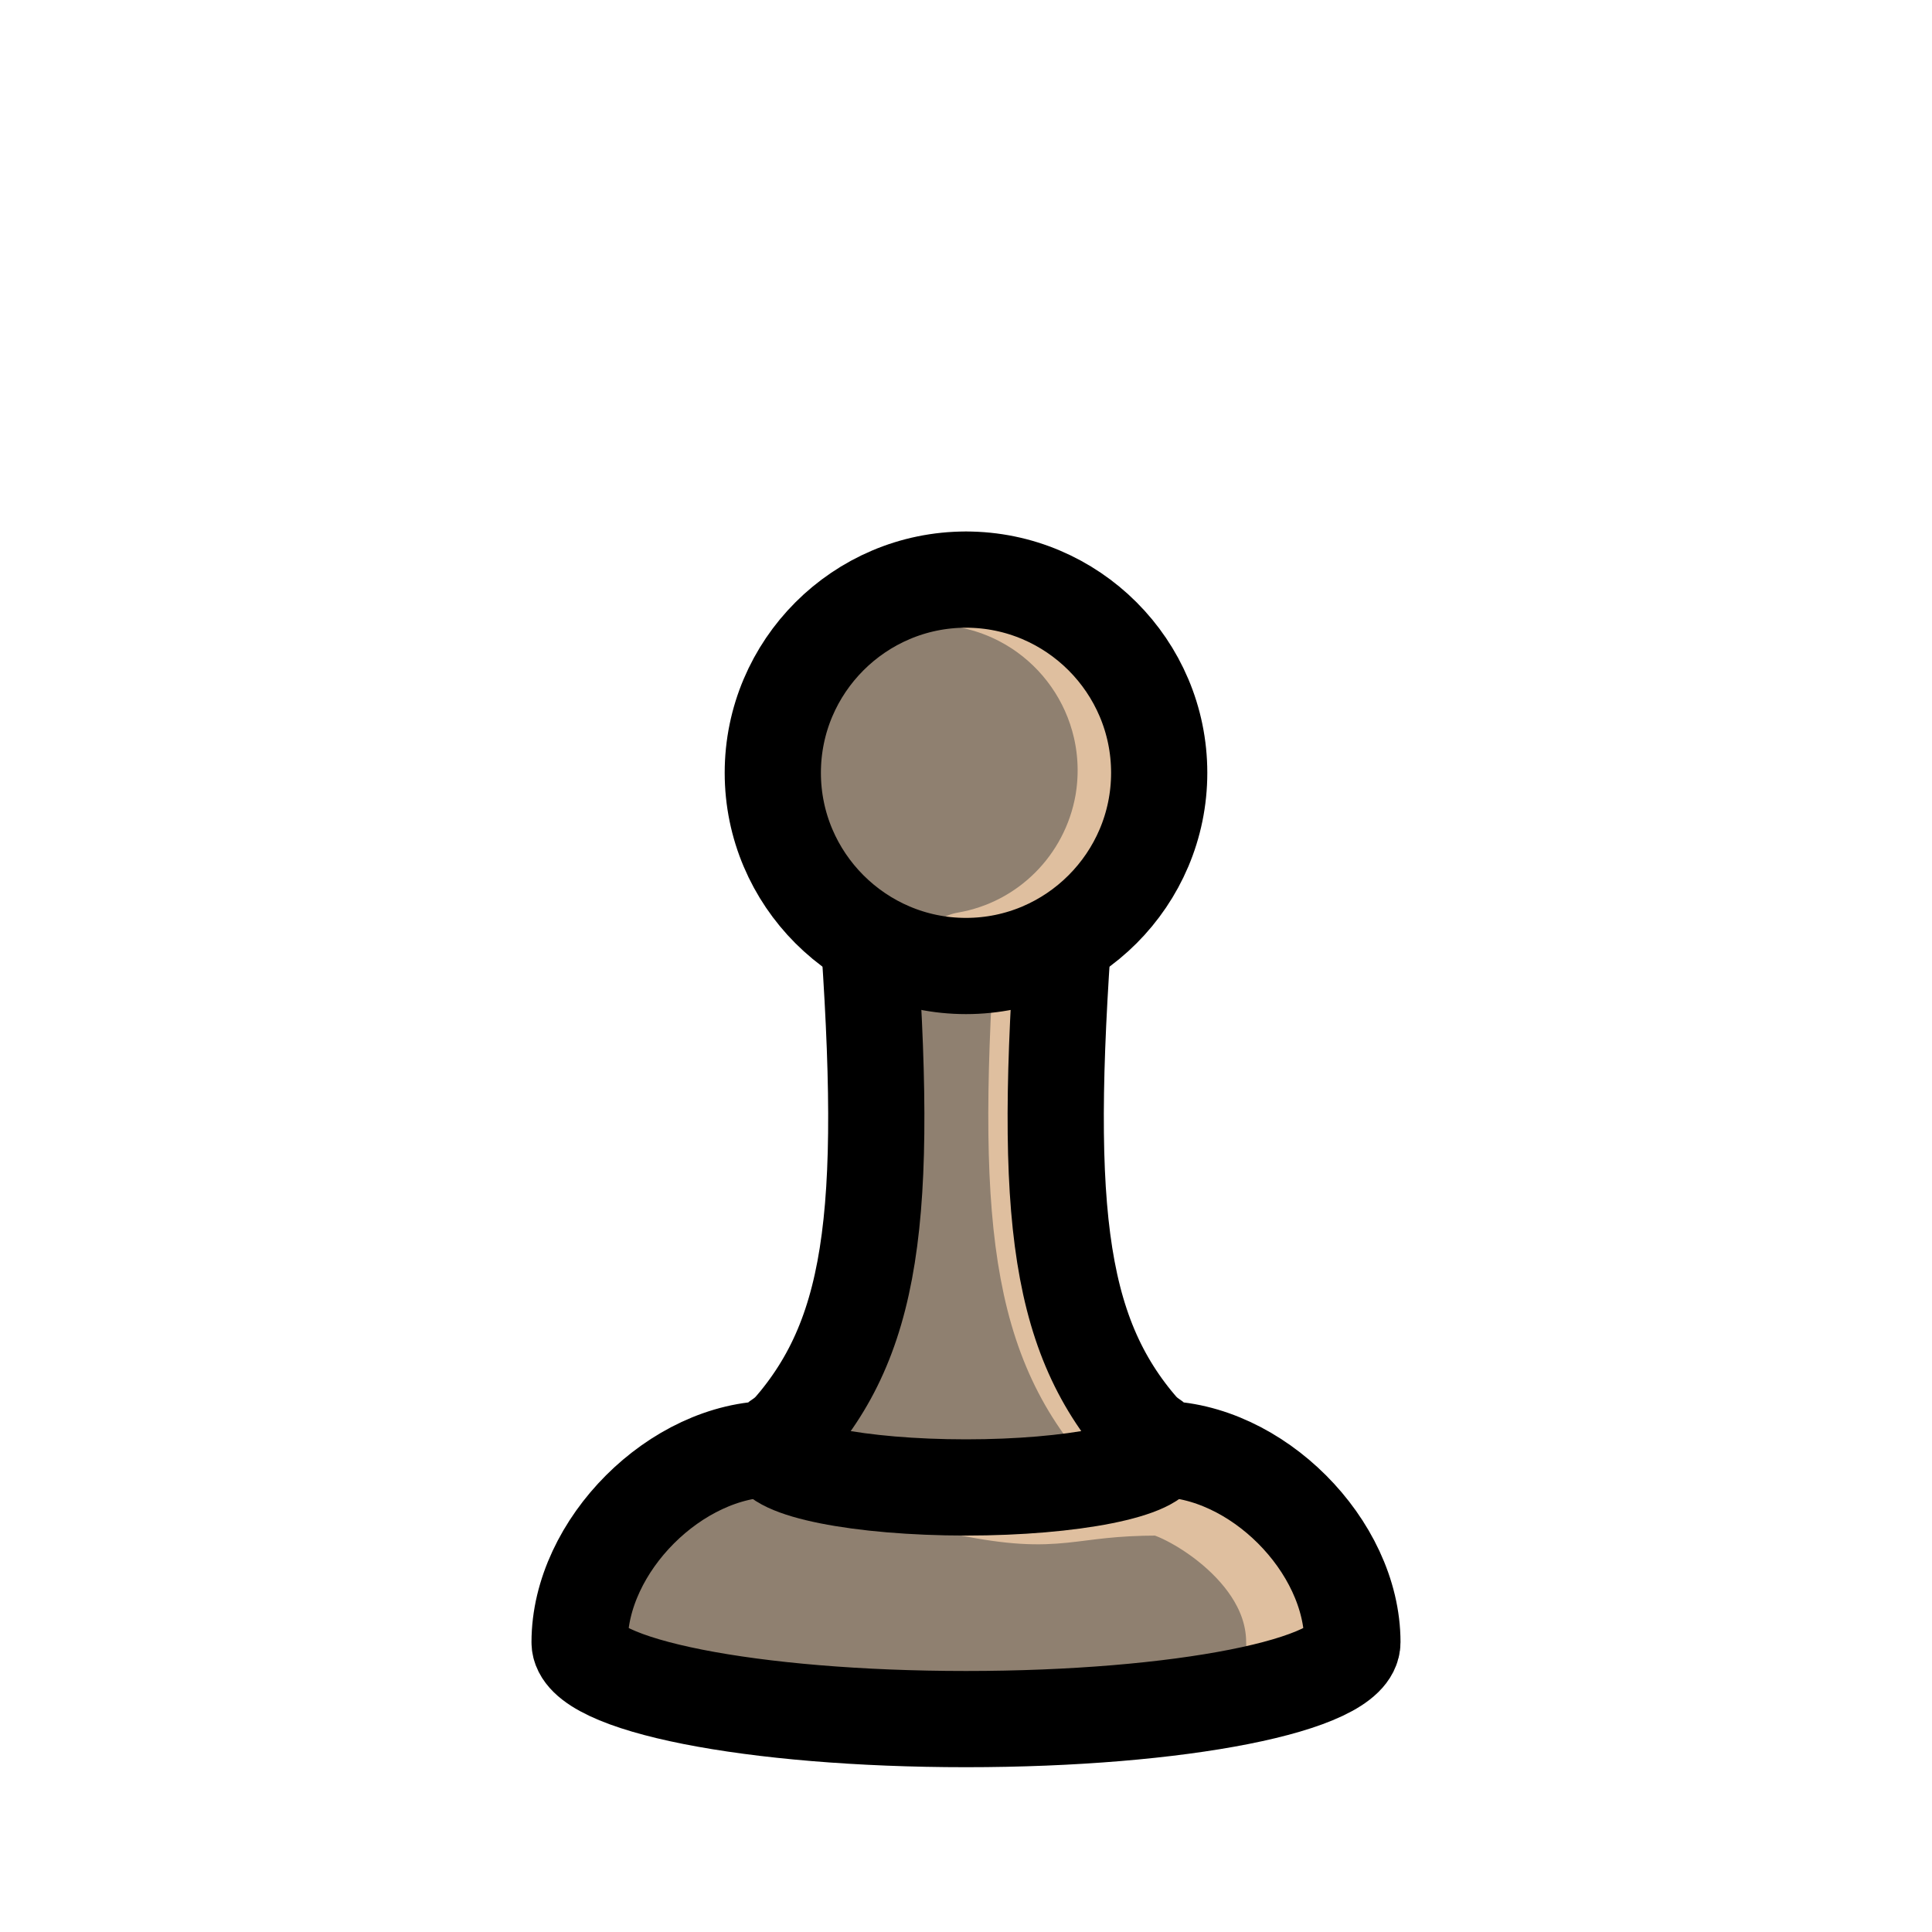 <?xml version="1.0" encoding="UTF-8"?>
<svg xmlns="http://www.w3.org/2000/svg" xmlns:xlink="http://www.w3.org/1999/xlink" width="10pt" height="10pt" viewBox="0 0 10 10" version="1.1">
<g id="gray-pawn">
<path style=" stroke:none;fill-rule:nonzero;fill:rgb(56.25%,50%,43.75%);fill-opacity:1;" d="M 6 7.5 C 6 7.391 5.551 7.301 5 7.301 C 4.449 7.301 4 7.391 4 7.5 M 4 7.5 C 3.5 7.5 3 8 3 8.5 C 3 8.723 3.895 8.898 5 8.898 C 6.105 8.898 7 8.723 7 8.5 C 7 8 6.5 7.5 6 7.5 "/>
<path style="fill:none;stroke-width:0.498;stroke-linecap:round;stroke-linejoin:round;stroke:rgb(87.5%,75%,62.5%);stroke-opacity:1;stroke-miterlimit:10;" d="M 6.699 1.5 C 6.699 2 6.102 2.301 6 2.301 C 5.5 2.301 5.5 2.199 5 2.301 " transform="matrix(1,0,0,-1,0,10)"/>
<path style="fill:none;stroke-width:0.498;stroke-linecap:round;stroke-linejoin:round;stroke:rgb(0%,0%,0%);stroke-opacity:1;stroke-miterlimit:10;" d="M 6 2.5 C 6 2.609 5.551 2.699 5 2.699 C 4.449 2.699 4 2.609 4 2.5 M 4 2.5 C 3.5 2.5 3 2 3 1.5 C 3 1.277 3.895 1.102 5 1.102 C 6.105 1.102 7 1.277 7 1.5 C 7 2 6.5 2.5 6 2.5 " transform="matrix(1,0,0,-1,0,10)"/>
<path style=" stroke:none;fill-rule:nonzero;fill:rgb(56.25%,50%,43.75%);fill-opacity:1;" d="M 4.5 4.898 C 4.602 6.398 4.5 7 4 7.5 C 4 7.609 4.449 7.699 5 7.699 C 5.551 7.699 6 7.609 6 7.5 M 6 7.5 C 5.5 7 5.398 6.398 5.5 4.898 L 4.5 4.898 "/>
<path style="fill:none;stroke-width:0.498;stroke-linecap:round;stroke-linejoin:round;stroke:rgb(87.5%,75%,62.5%);stroke-opacity:1;stroke-miterlimit:10;" d="M 5.898 2.5 C 5.398 3 5.301 3.602 5.398 5.102 " transform="matrix(1,0,0,-1,0,10)"/>
<path style="fill:none;stroke-width:0.498;stroke-linecap:round;stroke-linejoin:round;stroke:rgb(0%,0%,0%);stroke-opacity:1;stroke-miterlimit:10;" d="M 4.5 5.102 C 4.602 3.602 4.5 3 4 2.5 C 4 2.391 4.449 2.301 5 2.301 C 5.551 2.301 6 2.391 6 2.5 M 6 2.5 C 5.5 3 5.398 3.602 5.5 5.102 L 4.5 5.102 " transform="matrix(1,0,0,-1,0,10)"/>
<path style=" stroke:none;fill-rule:nonzero;fill:rgb(56.25%,50%,43.75%);fill-opacity:1;" d="M 6 4 C 6 3.449 5.551 3 5 3 C 4.449 3 4 3.449 4 4 C 4 4.551 4.449 5 5 5 C 5.551 5 6 4.551 6 4 Z M 6 4 "/>
<path style="fill:none;stroke-width:0.498;stroke-linecap:round;stroke-linejoin:round;stroke:rgb(87.5%,75%,62.5%);stroke-opacity:1;stroke-miterlimit:10;" d="M 5 7 C 5.543 6.902 5.906 6.387 5.812 5.84 C 5.738 5.426 5.414 5.102 5 5.031 " transform="matrix(1,0,0,-1,0,10)"/>
<path style="fill:none;stroke-width:0.498;stroke-linecap:round;stroke-linejoin:round;stroke:rgb(0%,0%,0%);stroke-opacity:1;stroke-miterlimit:10;" d="M 6 6 C 6 6.551 5.551 7 5 7 C 4.449 7 4 6.551 4 6 C 4 5.449 4.449 5 5 5 C 5.551 5 6 5.449 6 6 Z M 6 6 " transform="matrix(1,0,0,-1,0,10)"/>
</g>
</svg>
